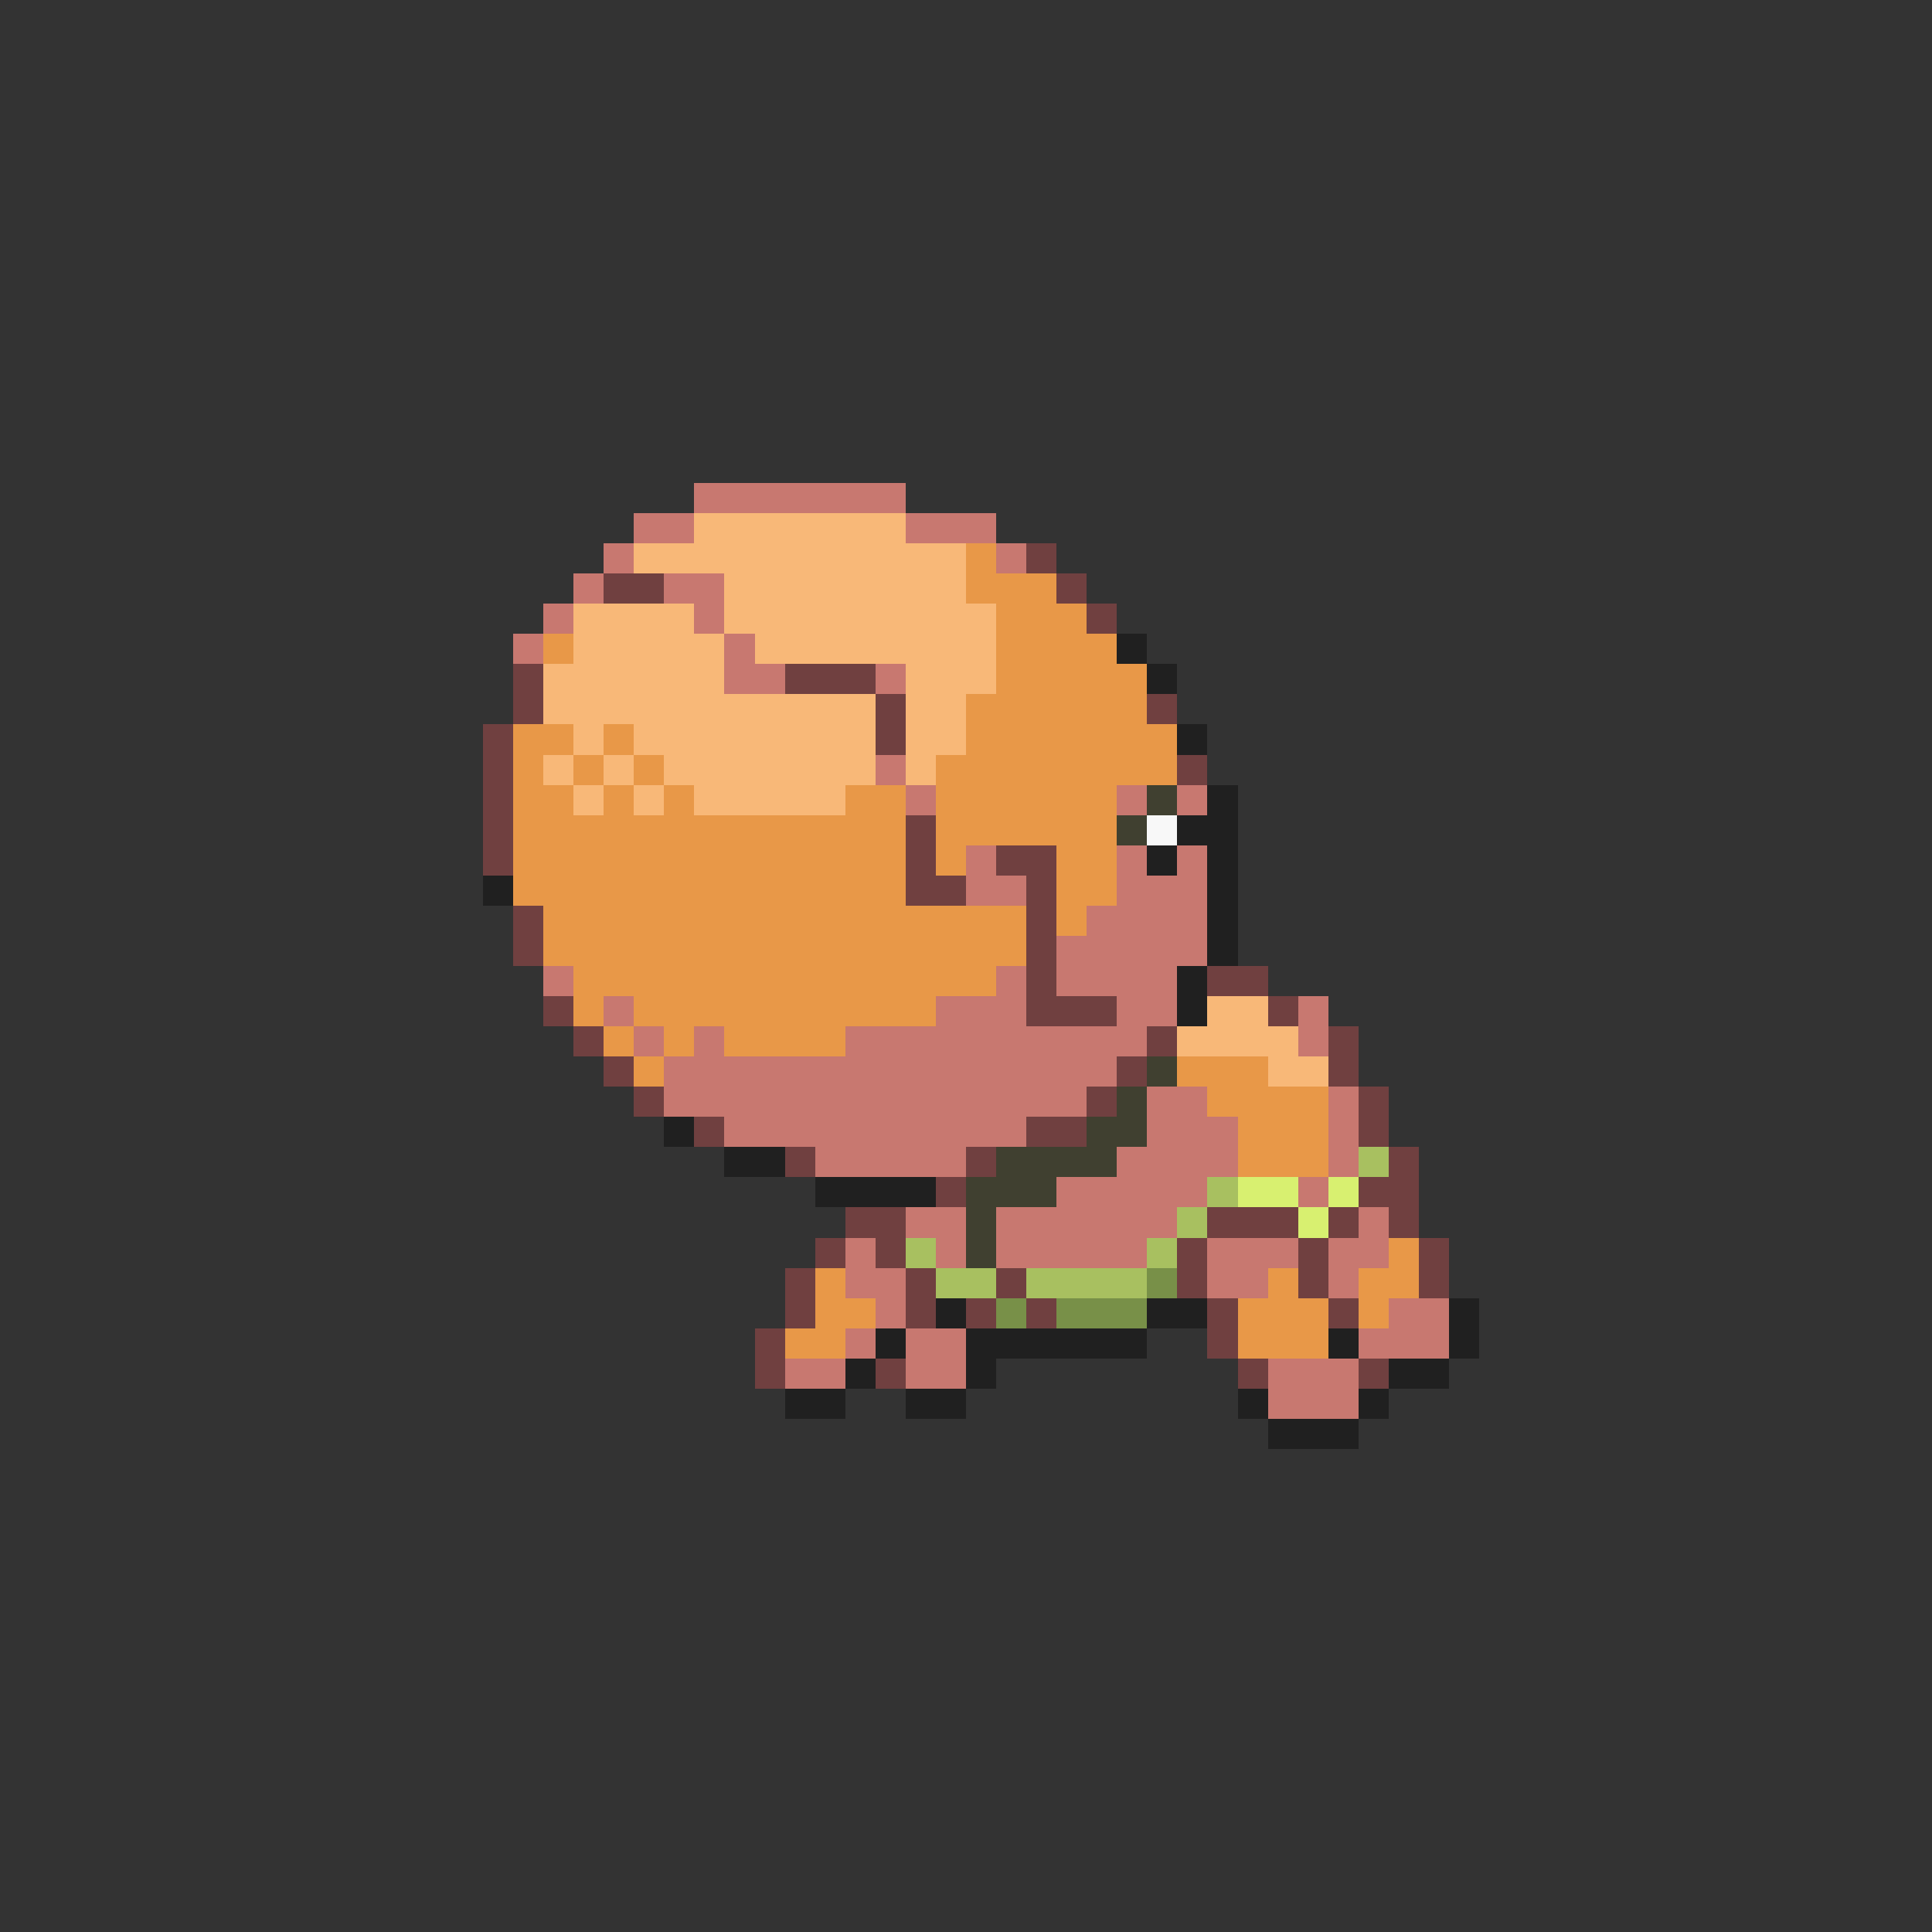 <svg xmlns="http://www.w3.org/2000/svg" viewBox="0 -0.5 64 64" shape-rendering="crispEdges">
<rect x="0" y="-0.5" width="64" height="64" fill="#333333" stroke="none"/>
<path stroke="#c87870" d="M23 16h7M21 17h2M30 17h3M20 18h1M33 18h1M19 19h1M22 19h2M18 20h1M23 20h1M17 21h1M24 21h1M24 22h2M29 22h1M29 25h1M30 26h1M37 26h1M39 26h1M32 28h1M37 28h1M39 28h1M32 29h2M37 29h3M36 30h4M35 31h5M18 32h1M33 32h1M35 32h4M20 33h1M31 33h3M37 33h2M43 33h1M21 34h1M23 34h1M28 34h10M43 34h1M22 35h15M22 36h14M38 36h2M44 36h1M24 37h10M38 37h3M44 37h1M27 38h5M37 38h4M44 38h1M35 39h5M43 39h1M30 40h2M33 40h6M45 40h1M28 41h1M31 41h1M33 41h5M40 41h3M44 41h2M28 42h2M40 42h2M44 42h1M29 43h1M46 43h2M28 44h1M30 44h2M45 44h3M26 45h2M30 45h2M42 45h3M42 46h3" />
<path stroke="#f8b878" d="M23 17h7M21 18h11M24 19h8M19 20h4M24 20h9M19 21h5M25 21h8M18 22h6M30 22h3M18 23h11M30 23h2M19 24h1M21 24h8M30 24h2M18 25h1M20 25h1M22 25h7M30 25h1M19 26h1M21 26h1M23 26h5M40 33h2M39 34h4M42 35h2" />
<path stroke="#e89848" d="M32 18h1M32 19h3M33 20h3M18 21h1M33 21h4M33 22h5M32 23h6M17 24h2M20 24h1M32 24h7M17 25h1M19 25h1M21 25h1M31 25h8M17 26h2M20 26h1M22 26h1M28 26h2M31 26h6M17 27h13M31 27h6M17 28h13M31 28h1M35 28h2M17 29h13M35 29h2M18 30h16M35 30h1M18 31h16M19 32h14M19 33h1M21 33h10M20 34h1M22 34h1M24 34h4M21 35h1M39 35h3M40 36h4M41 37h3M41 38h3M46 41h1M27 42h1M42 42h1M45 42h2M27 43h2M41 43h3M45 43h1M26 44h2M41 44h3" />
<path stroke="#704040" d="M34 18h1M20 19h2M35 19h1M36 20h1M17 22h1M26 22h3M17 23h1M29 23h1M38 23h1M16 24h1M29 24h1M16 25h1M39 25h1M16 26h1M16 27h1M30 27h1M16 28h1M30 28h1M33 28h2M30 29h2M34 29h1M17 30h1M34 30h1M17 31h1M34 31h1M34 32h1M40 32h2M18 33h1M34 33h3M42 33h1M19 34h1M38 34h1M44 34h1M20 35h1M37 35h1M44 35h1M21 36h1M36 36h1M45 36h1M23 37h1M34 37h2M45 37h1M26 38h1M32 38h1M46 38h1M31 39h1M45 39h2M28 40h2M40 40h3M44 40h1M46 40h1M27 41h1M29 41h1M39 41h1M43 41h1M47 41h1M26 42h1M30 42h1M33 42h1M39 42h1M43 42h1M47 42h1M26 43h1M30 43h1M32 43h1M34 43h1M40 43h1M44 43h1M25 44h1M40 44h1M25 45h1M29 45h1M41 45h1M45 45h1" />
<path stroke="#202020" d="M37 21h1M38 22h1M39 24h1M40 26h1M39 27h2M38 28h1M40 28h1M16 29h1M40 29h1M40 30h1M40 31h1M39 32h1M39 33h1M22 37h1M24 38h2M27 39h4M31 43h1M38 43h2M48 43h1M29 44h1M32 44h6M44 44h1M48 44h1M28 45h1M32 45h1M46 45h2M26 46h2M30 46h2M41 46h1M45 46h1M42 47h3" />
<path stroke="#404030" d="M38 26h1M37 27h1M38 35h1M37 36h1M36 37h2M33 38h4M32 39h3M32 40h1M32 41h1" />
<path stroke="#f8f8f8" d="M38 27h1" />
<path stroke="#a8c060" d="M45 38h1M40 39h1M39 40h1M30 41h1M38 41h1M31 42h2M34 42h4" />
<path stroke="#d8f070" d="M41 39h2M44 39h1M43 40h1" />
<path stroke="#789048" d="M38 42h1M33 43h1M35 43h3" />
</svg>
